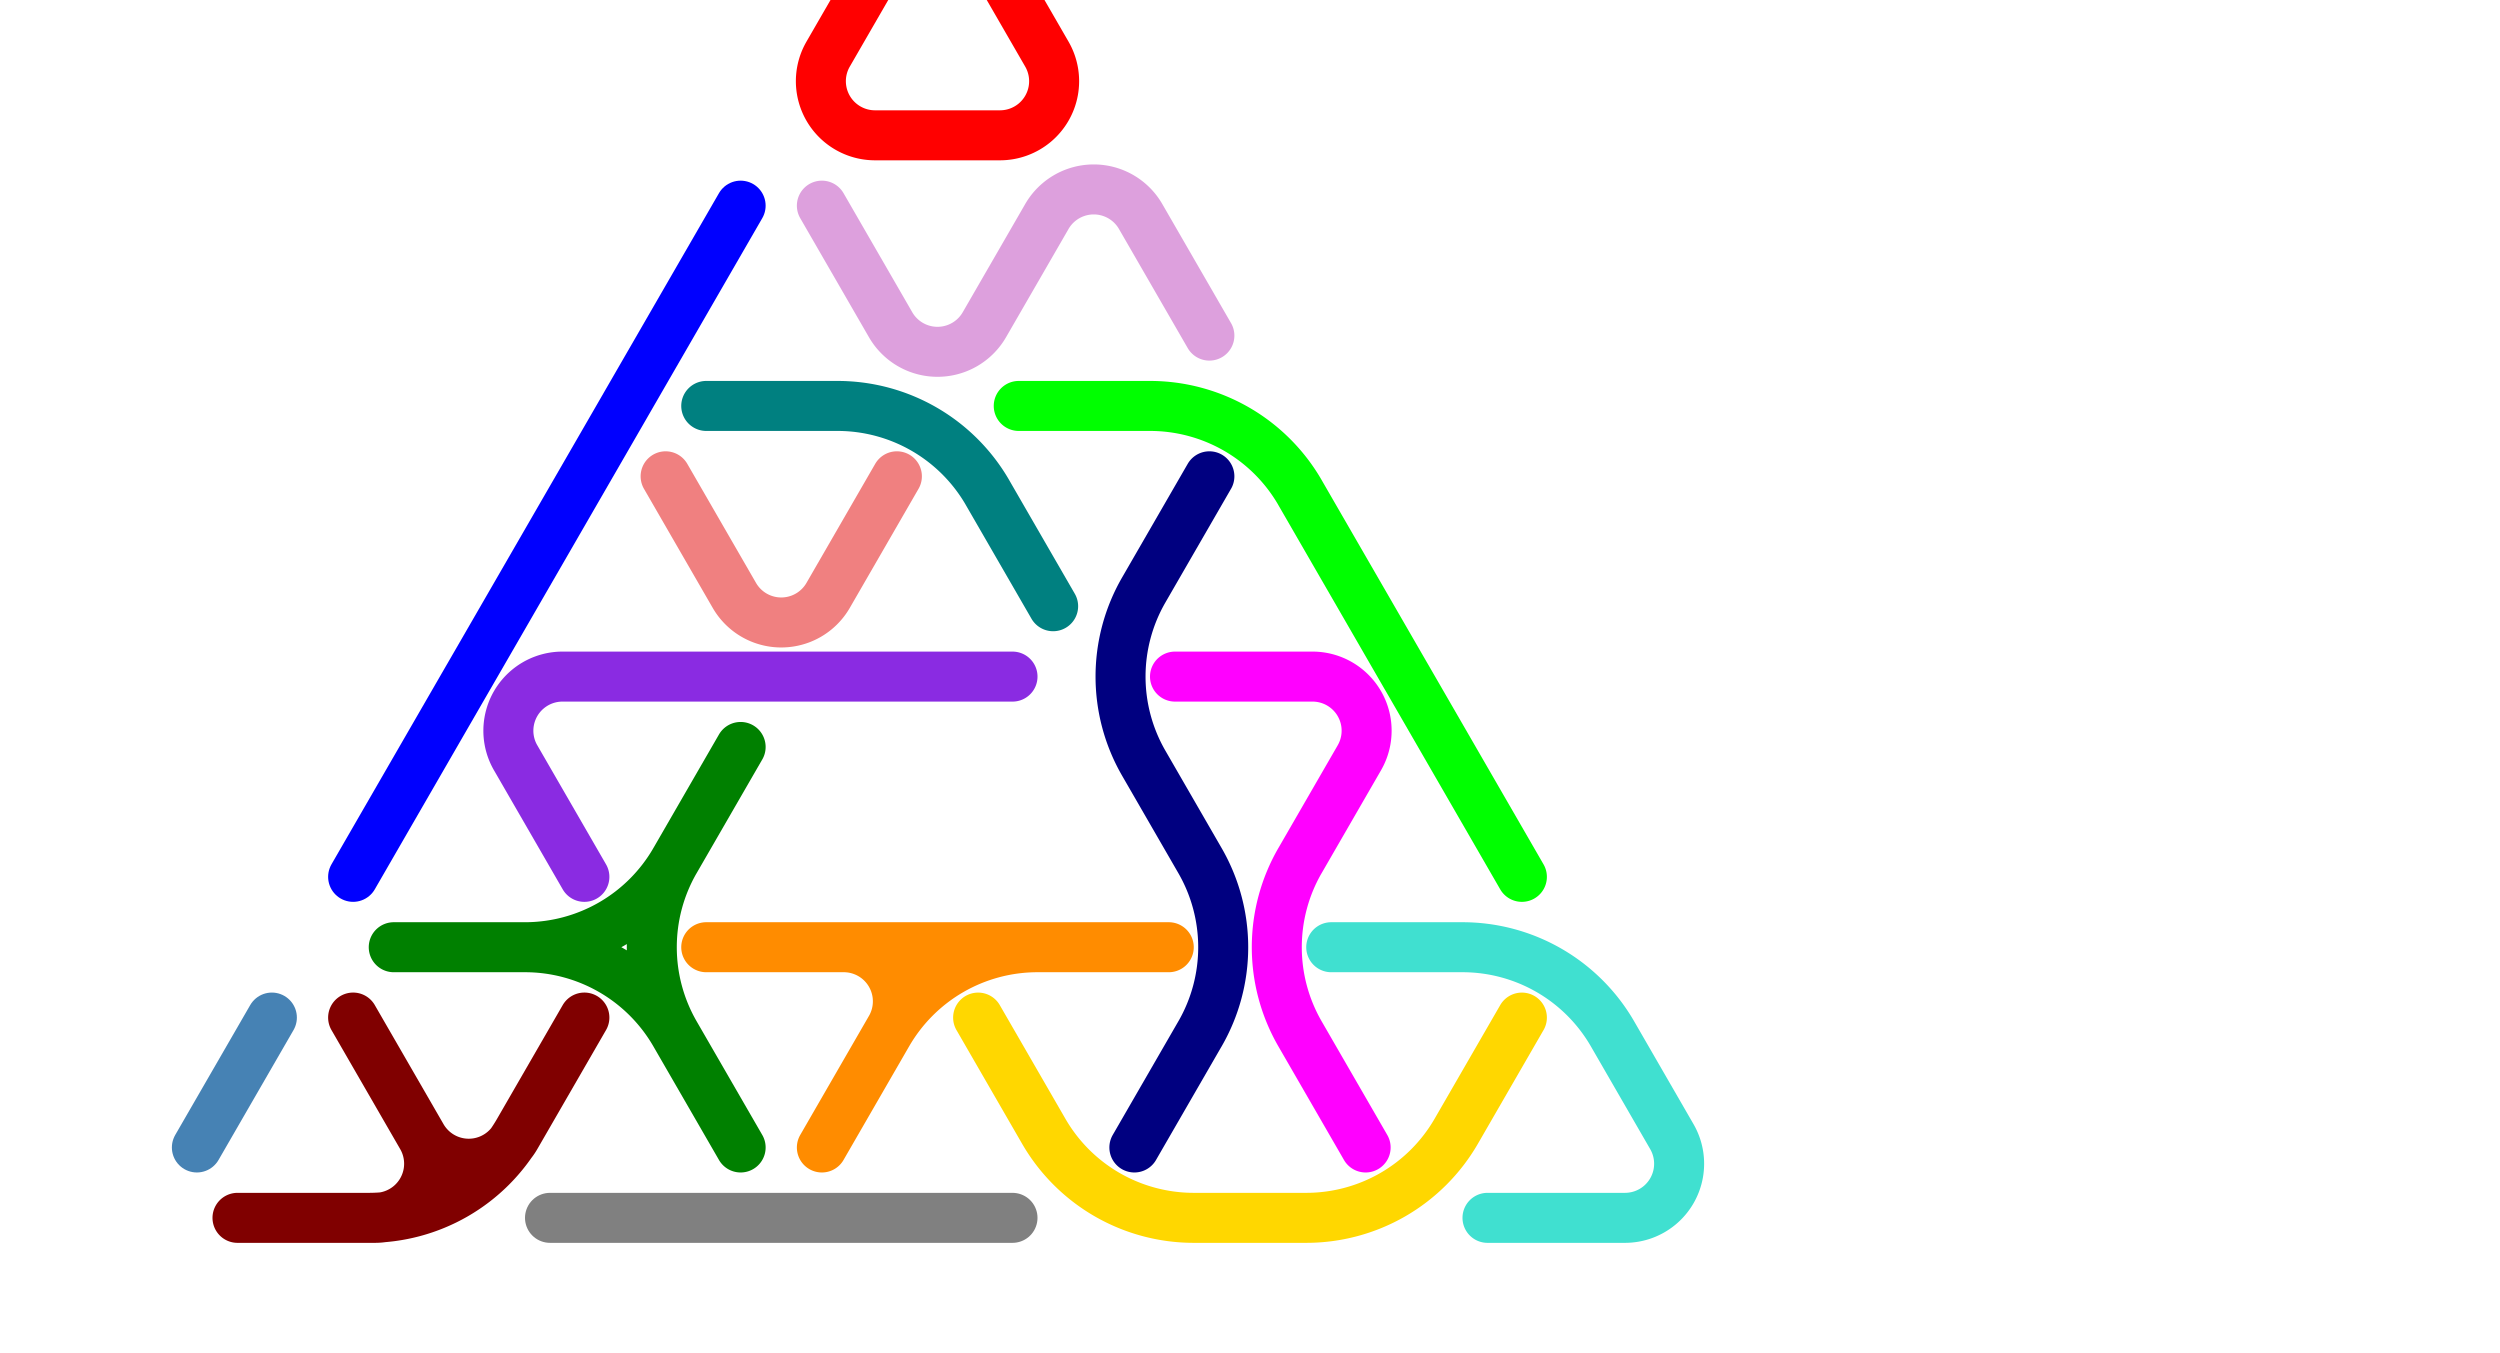 <?xml version="1.0" standalone="no"?>
<!-- Created by Polyform Puzzler (http://puzzler.sourceforge.net/) -->
<svg width="80.0" height="43.301" viewBox="0 0 80.0 43.301"
     xmlns="http://www.w3.org/2000/svg"
     xmlns:xlink="http://www.w3.org/1999/xlink">
<g>
<path stroke="gold" stroke-width="1.6" stroke-linecap="round"
      fill="none" d="M 33.400,36.200 l -2.100,-3.637 M 38.200,38.971 a 5.543,5.543 0 0,1 -4.800,-2.771 M 38.200,38.971 l 3.600,0.000 M 46.600,36.200 a 5.543,5.543 0 0,1 -4.800,2.771 M 46.600,36.200 l 2.100,-3.637">
<desc>C3</desc>
</path>
<path stroke="maroon" stroke-width="1.6" stroke-linecap="round"
      fill="none" d="M 13.500,36.373 a 1.732,1.732 0 0,1 -1.500,2.598 M 13.500,36.373 l -2.200,-3.811 M 16.500,36.373 a 1.732,1.732 0 0,1 -3.000,0.000 M 16.500,36.373 l 2.200,-3.811 M 16.600,36.200 a 5.543,5.543 0 0,1 -4.800,2.771 M 7.600,38.971 l 4.400,0.000">
<desc>E3</desc>
</path>
<path stroke="steelblue" stroke-width="1.6" stroke-linecap="round"
      fill="none" d="M 6.300,36.719 l 2.400,-4.157">
<desc>I1</desc>
</path>
<path stroke="gray" stroke-width="1.6" stroke-linecap="round"
      fill="none" d="M 17.600,38.971 l 7.400,0.000 M 25.000,38.971 l 7.400,0.000">
<desc>I2</desc>
</path>
<path stroke="blue" stroke-width="1.6" stroke-linecap="round"
      fill="none" d="M 11.300,28.059 l 3.700,-6.409 M 15.000,21.651 l 5.000,-8.660 M 20.000,12.990 l 3.700,-6.409">
<desc>I3</desc>
</path>
<path stroke="blueviolet" stroke-width="1.6" stroke-linecap="round"
      fill="none" d="M 16.500,24.249 a 1.732,1.732 0 0,1 1.500,-2.598 M 18.000,21.651 l 7.000,0.000 M 18.700,28.059 l -2.200,-3.811 M 25.000,21.651 l 7.400,0.000">
<desc>J3</desc>
</path>
<path stroke="teal" stroke-width="1.6" stroke-linecap="round"
      fill="none" d="M 22.600,12.990 l 4.200,0.000 M 26.800,12.990 a 5.543,5.543 0 0,1 4.800,2.771 M 33.700,19.399 l -2.100,-3.637">
<desc>L2</desc>
</path>
<path stroke="lime" stroke-width="1.6" stroke-linecap="round"
      fill="none" d="M 32.600,12.990 l 4.200,0.000 M 36.800,12.990 a 5.543,5.543 0 0,1 4.800,2.771 M 45.000,21.651 l -3.400,-5.889 M 48.700,28.059 l -3.700,-6.409">
<desc>L3</desc>
</path>
<path stroke="red" stroke-width="1.6" stroke-linecap="round"
      fill="none" d="M 26.500,1.732 l 2.000,-3.464 M 28.000,4.330 a 1.732,1.732 0 0,1 -1.500,-2.598 M 28.000,4.330 l 4.000,0.000 M 28.500,-1.732 a 1.732,1.732 0 0,1 3.000,0.000 M 33.500,1.732 a 1.732,1.732 0 0,1 -1.500,2.598 M 33.500,1.732 l -2.000,-3.464">
<desc>O3</desc>
</path>
<path stroke="magenta" stroke-width="1.6" stroke-linecap="round"
      fill="none" d="M 37.600,21.651 l 4.400,0.000 M 41.600,27.540 l 1.900,-3.291 M 41.600,33.082 a 5.543,5.543 0 0,1 0.000,-5.543 M 42.000,21.651 a 1.732,1.732 0 0,1 1.500,2.598 M 43.700,36.719 l -2.100,-3.637">
<desc>P3</desc>
</path>
<path stroke="navy" stroke-width="1.6" stroke-linecap="round"
      fill="none" d="M 36.300,36.719 l 2.100,-3.637 M 36.600,18.879 l 2.100,-3.637 M 36.600,24.422 a 5.543,5.543 0 0,1 0.000,-5.543 M 38.400,27.540 a 5.543,5.543 0 0,1 0.000,5.543 M 38.400,27.540 l -1.800,-3.118">
<desc>S3</desc>
</path>
<path stroke="darkorange" stroke-width="1.6" stroke-linecap="round"
      fill="none" d="M 22.600,30.311 l 7.400,0.000 M 26.300,36.719 l 2.200,-3.811 M 27.000,30.311 a 1.732,1.732 0 0,1 1.500,2.598 M 28.400,33.082 a 5.543,5.543 0 0,1 4.800,-2.771 M 30.000,30.311 l 7.400,0.000">
<desc>T3</desc>
</path>
<path stroke="turquoise" stroke-width="1.6" stroke-linecap="round"
      fill="none" d="M 42.600,30.311 l 4.200,0.000 M 46.800,30.311 a 5.543,5.543 0 0,1 4.800,2.771 M 47.600,38.971 l 4.400,0.000 M 53.500,36.373 a 1.732,1.732 0 0,1 -1.500,2.598 M 53.500,36.373 l -1.900,-3.291">
<desc>U3</desc>
</path>
<path stroke="lightcoral" stroke-width="1.6" stroke-linecap="round"
      fill="none" d="M 23.500,19.053 l -2.200,-3.811 M 26.500,19.053 a 1.732,1.732 0 0,1 -3.000,0.000 M 26.500,19.053 l 2.200,-3.811">
<desc>V2</desc>
</path>
<path stroke="green" stroke-width="1.6" stroke-linecap="round"
      fill="none" d="M 12.600,30.311 l 4.200,0.000 M 16.800,30.311 a 5.543,5.543 0 0,1 4.800,2.771 M 21.600,27.540 a 5.543,5.543 0 0,1 -4.800,2.771 M 21.600,27.540 l 2.100,-3.637 M 21.600,33.082 a 5.543,5.543 0 0,1 0.000,-5.543 M 23.700,36.719 l -2.100,-3.637">
<desc>Y3</desc>
</path>
<path stroke="plum" stroke-width="1.6" stroke-linecap="round"
      fill="none" d="M 28.500,10.392 l -2.200,-3.811 M 31.500,10.392 a 1.732,1.732 0 0,1 -3.000,0.000 M 31.500,10.392 l 2.000,-3.464 M 33.500,6.928 a 1.732,1.732 0 0,1 3.000,0.000 M 38.700,10.739 l -2.200,-3.811">
<desc>Z3</desc>
</path>
</g>
</svg>
